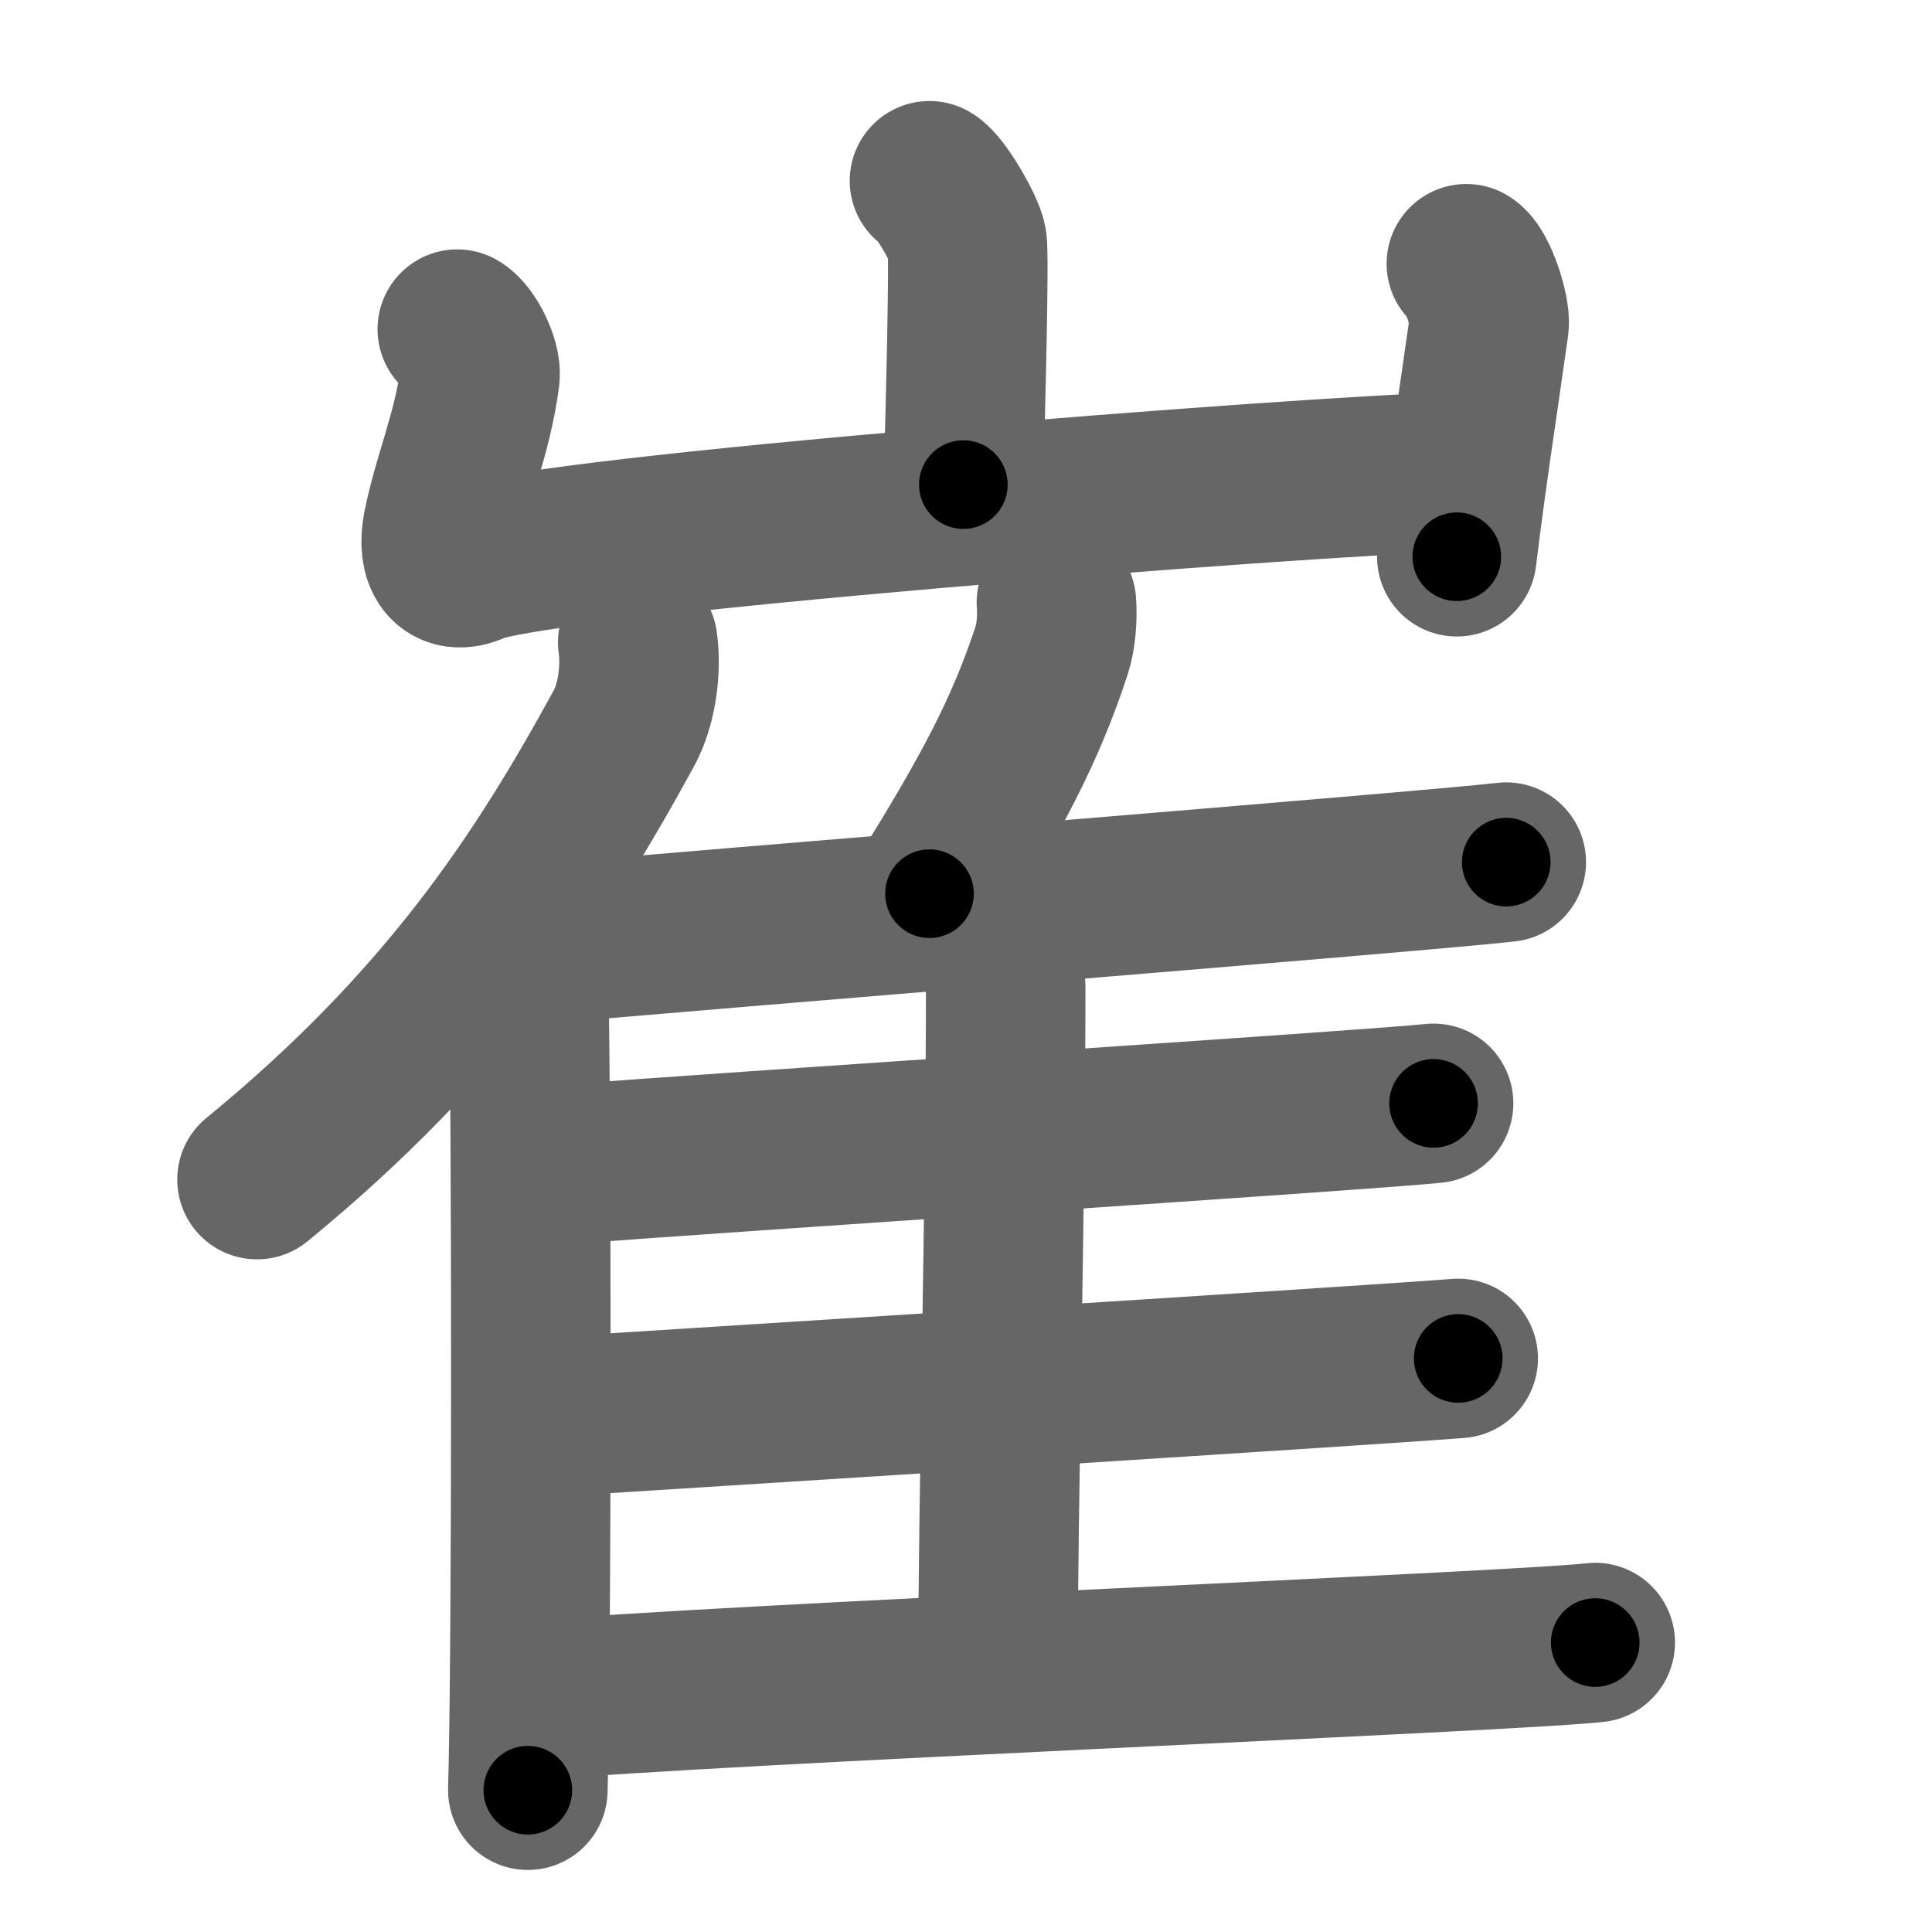 <svg xmlns="http://www.w3.org/2000/svg" width="109" height="109" viewBox="0 0 109 109" id="5d14"><g fill="none" stroke="#666" stroke-width="9" stroke-linecap="round" stroke-linejoin="round"><g><g><path d="M52.44,10.2c0.64,0.36,1.99,2.73,2.12,3.46c0.13,0.73-0.08,9.12-0.21,13.68" /><path d="M25.8,18.57c0.64,0.36,1.37,1.91,1.28,2.65c-0.42,3.26-1.57,5.78-2.11,8.55c-0.32,1.65,0.31,2.72,1.77,2.06c3.58-1.63,47.23-5,55.24-5.2" /><path d="M82.73,14.88c0.64,0.37,1.38,2.73,1.28,3.46c-0.63,4.48-1.25,8.4-1.82,13.07" /></g><g><g><path d="M35.98,36.25c0.22,1.52-0.06,3.52-0.77,4.82c-4.54,8.32-9.96,16.68-20.71,25.48" /><path d="M29.81,54.24C30,63.25,30,93.5,29.78,101" /></g><path d="M59.6,34c0.07,0.84-0.02,1.94-0.26,2.67c-1.51,4.6-3.43,8.15-6.9,13.75" /><path d="M29.35,53.37c10.44-0.95,51.15-4.21,55.63-4.73" /><path d="M55.16,52.55c0.88,0.65,1.58,2.04,1.58,3.16c0,11.42-0.44,29.78-0.44,38.55" /><path d="M31.21,65.75c9.85-0.78,45.45-3.07,49.67-3.5" /><path d="M30.01,80.01c10.39-0.66,47.81-3.01,52.26-3.37" /><path d="M30.05,95.95C40.49,95,85.52,93.19,90,92.67" /></g></g></g><g fill="none" stroke="#000" stroke-width="5" stroke-linecap="round" stroke-linejoin="round"><path d="M52.44,10.2c0.64,0.36,1.99,2.73,2.12,3.46c0.13,0.73-0.08,9.12-0.21,13.68" stroke-dasharray="17.791" stroke-dashoffset="17.791"><animate attributeName="stroke-dashoffset" values="17.791;17.791;0" dur="0.178s" fill="freeze" begin="0s;5d14.click" /></path><path d="M25.8,18.57c0.64,0.36,1.37,1.91,1.28,2.65c-0.42,3.26-1.57,5.78-2.11,8.55c-0.32,1.65,0.31,2.72,1.77,2.06c3.58-1.63,47.23-5,55.24-5.2" stroke-dasharray="71.047" stroke-dashoffset="71.047"><animate attributeName="stroke-dashoffset" values="71.047" fill="freeze" begin="5d14.click" /><animate attributeName="stroke-dashoffset" values="71.047;71.047;0" keyTimes="0;0.25;1" dur="0.712s" fill="freeze" begin="0s;5d14.click" /></path><path d="M82.73,14.88c0.64,0.37,1.38,2.73,1.28,3.46c-0.63,4.48-1.25,8.4-1.82,13.07" stroke-dasharray="16.975" stroke-dashoffset="16.975"><animate attributeName="stroke-dashoffset" values="16.975" fill="freeze" begin="5d14.click" /><animate attributeName="stroke-dashoffset" values="16.975;16.975;0" keyTimes="0;0.807;1" dur="0.882s" fill="freeze" begin="0s;5d14.click" /></path><path d="M35.98,36.25c0.22,1.52-0.06,3.52-0.77,4.82c-4.54,8.32-9.96,16.68-20.71,25.48" stroke-dasharray="38.022" stroke-dashoffset="38.022"><animate attributeName="stroke-dashoffset" values="38.022" fill="freeze" begin="5d14.click" /><animate attributeName="stroke-dashoffset" values="38.022;38.022;0" keyTimes="0;0.699;1" dur="1.262s" fill="freeze" begin="0s;5d14.click" /></path><path d="M29.81,54.24C30,63.25,30,93.5,29.78,101" stroke-dasharray="46.763" stroke-dashoffset="46.763"><animate attributeName="stroke-dashoffset" values="46.763" fill="freeze" begin="5d14.click" /><animate attributeName="stroke-dashoffset" values="46.763;46.763;0" keyTimes="0;0.729;1" dur="1.73s" fill="freeze" begin="0s;5d14.click" /></path><path d="M59.6,34c0.07,0.84-0.02,1.94-0.26,2.67c-1.51,4.6-3.43,8.15-6.9,13.75" stroke-dasharray="18.124" stroke-dashoffset="18.124"><animate attributeName="stroke-dashoffset" values="18.124" fill="freeze" begin="5d14.click" /><animate attributeName="stroke-dashoffset" values="18.124;18.124;0" keyTimes="0;0.905;1" dur="1.911s" fill="freeze" begin="0s;5d14.click" /></path><path d="M29.35,53.37c10.44-0.95,51.15-4.21,55.63-4.73" stroke-dasharray="55.832" stroke-dashoffset="55.832"><animate attributeName="stroke-dashoffset" values="55.832" fill="freeze" begin="5d14.click" /><animate attributeName="stroke-dashoffset" values="55.832;55.832;0" keyTimes="0;0.774;1" dur="2.469s" fill="freeze" begin="0s;5d14.click" /></path><path d="M55.16,52.55c0.88,0.65,1.58,2.04,1.58,3.16c0,11.42-0.44,29.78-0.44,38.55" stroke-dasharray="42.197" stroke-dashoffset="42.197"><animate attributeName="stroke-dashoffset" values="42.197" fill="freeze" begin="5d14.click" /><animate attributeName="stroke-dashoffset" values="42.197;42.197;0" keyTimes="0;0.854;1" dur="2.891s" fill="freeze" begin="0s;5d14.click" /></path><path d="M31.21,65.75c9.85-0.78,45.45-3.07,49.67-3.5" stroke-dasharray="49.795" stroke-dashoffset="49.795"><animate attributeName="stroke-dashoffset" values="49.795" fill="freeze" begin="5d14.click" /><animate attributeName="stroke-dashoffset" values="49.795;49.795;0" keyTimes="0;0.853;1" dur="3.389s" fill="freeze" begin="0s;5d14.click" /></path><path d="M30.01,80.01c10.39-0.66,47.81-3.01,52.26-3.37" stroke-dasharray="52.37" stroke-dashoffset="52.37"><animate attributeName="stroke-dashoffset" values="52.37" fill="freeze" begin="5d14.click" /><animate attributeName="stroke-dashoffset" values="52.37;52.37;0" keyTimes="0;0.866;1" dur="3.913s" fill="freeze" begin="0s;5d14.click" /></path><path d="M30.05,95.95C40.49,95,85.52,93.19,90,92.67" stroke-dasharray="60.043" stroke-dashoffset="60.043"><animate attributeName="stroke-dashoffset" values="60.043" fill="freeze" begin="5d14.click" /><animate attributeName="stroke-dashoffset" values="60.043;60.043;0" keyTimes="0;0.897;1" dur="4.364s" fill="freeze" begin="0s;5d14.click" /></path></g></svg>